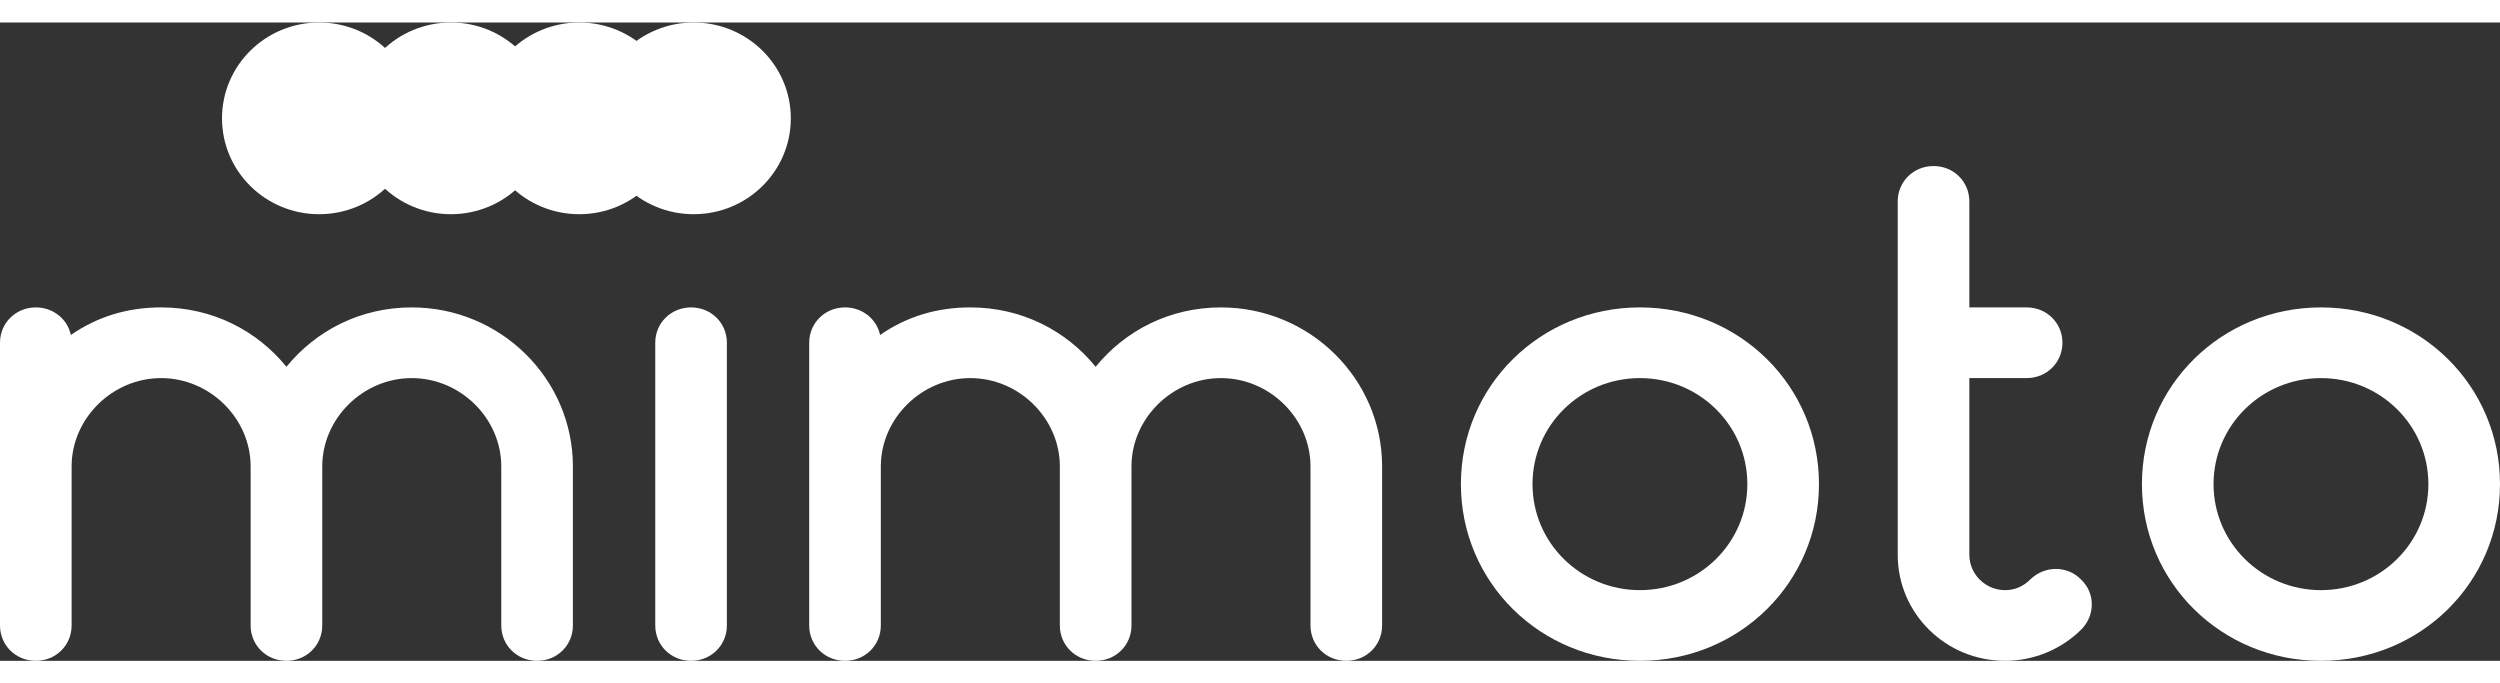<svg xmlns="http://www.w3.org/2000/svg" width="180" height="49.2" viewBox="0 0 794.738 202.921"><rect x="0" y="0" width="794.738" height="202.921" fill="#333333" stroke="none"/> <path class="text" fill="#fff" d="M159.355 141.127C159.355 125.847 146.379 113.04 130.898 113.04 115.419 113.04 102.442 125.847 102.442 141.127l0 50.556c0 6.294 -5.009 11.238 -11.384 11.238 -6.372 0 -11.381 -4.944 -11.381 -11.238l0 -50.556c0 -15.28 -12.976 -28.087 -28.457 -28.087 -15.48 0 -28.455 12.807 -28.455 28.087l0 50.556c0 6.294 -5.009 11.238 -11.384 11.238 -6.375 0 -11.381 -4.944 -11.381 -11.238l0 -89.879c0 -6.291 5.006 -11.234 11.381 -11.234 5.464 0 10.018 3.595 11.155 8.762 8.424 -5.841 17.985 -8.762 28.684 -8.762 16.391 0 30.505 7.414 39.839 18.874 9.335 -11.46 23.449 -18.874 39.839 -18.874C159.126 90.571 182.12 113.265 182.12 141.127l0 50.556c0 6.294 -5.009 11.238 -11.383 11.238 -6.374 0 -11.383 -4.944 -11.383 -11.238L159.355 141.127z"></path> <path class="text" fill="#fff" d="M208.303 101.805c0 -6.291 5.008 -11.234 11.383 -11.234 6.374 0 11.383 4.942 11.383 11.234l0 89.879c0 6.294 -5.009 11.238 -11.383 11.238 -6.375 0 -11.383 -4.944 -11.383 -11.238L208.303 101.805z"></path> <path class="text" fill="#fff" d="M416.602 141.127C416.602 125.847 403.626 113.04 388.146 113.04 372.666 113.04 359.69 125.847 359.69 141.127l0 50.556c0 6.294 -5.009 11.238 -11.384 11.238 -6.374 0 -11.383 -4.944 -11.383 -11.238l0 -50.556c0 -15.28 -12.976 -28.087 -28.456 -28.087 -15.481 0 -28.456 12.807 -28.456 28.087l0 50.556c0 6.294 -5.009 11.238 -11.383 11.238 -6.375 0 -11.383 -4.944 -11.383 -11.238l0 -89.879c0 -6.291 5.008 -11.234 11.383 -11.234 5.463 0 10.016 3.595 11.155 8.762 8.422 -5.841 17.985 -8.762 28.684 -8.762 16.39 0 30.505 7.414 39.839 18.874 9.334 -11.46 23.449 -18.874 39.84 -18.874C416.375 90.571 439.367 113.265 439.367 141.127l0 50.556c0 6.294 -5.009 11.238 -11.383 11.238 -6.374 0 -11.383 -4.944 -11.383 -11.238L416.602 141.127z"></path> <path class="text" fill="#fff" d="M555.473 146.745C555.473 128.095 540.221 113.04 521.326 113.04 502.429 113.04 487.177 128.095 487.177 146.745c0 18.65 15.252 33.705 34.149 33.705C540.221 180.45 555.473 165.395 555.473 146.745m-91.061 0c0 -31.234 25.27 -56.174 56.914 -56.174 31.642 0 56.914 24.94 56.914 56.174 0 31.233 -25.271 56.175 -56.914 56.175 -31.644 0 -56.914 -24.942 -56.914 -56.175"></path> <path class="text" fill="#fff" d="M603.278 56.865c0 -6.291 5.01 -11.235 11.383 -11.235 6.375 0 11.384 4.944 11.384 11.235l0 33.706 18.211 0c6.375 0 11.383 4.942 11.383 11.234 0 6.291 -5.008 11.235 -11.383 11.235l-18.211 0 0 56.175c0 6.067 5.008 11.235 11.383 11.235 2.96 0 5.691 -1.123 7.966 -3.37 4.554 -4.494 11.839 -4.494 16.164 0 4.554 4.269 4.554 11.46 0 15.954 -6.145 6.067 -14.796 9.887 -24.13 9.887C618.532 202.921 603.278 187.866 603.278 169.215L603.278 56.865z"></path> <path class="text" fill="#fff" d="M771.972 146.745C771.972 128.095 756.72 113.04 737.825 113.04 718.928 113.04 703.676 128.095 703.676 146.745c0 18.65 15.252 33.705 34.149 33.705C756.72 180.45 771.972 165.395 771.972 146.745m-91.062 0c0 -31.234 25.271 -56.174 56.915 -56.174 31.642 0 56.914 24.94 56.914 56.174 0 31.233 -25.271 56.175 -56.914 56.175 -31.644 0 -56.915 -24.942 -56.915 -56.175"></path> <path class="ball" fill="#fff" d="M70.577 30.47C70.577 13.641 84.398 0 101.447 0 118.499 0 132.319 13.641 132.319 30.47 132.319 47.299 118.499 60.94 101.447 60.94 84.398 60.94 70.577 47.299 70.577 30.47"></path> <path class="ball" fill="#fff" d="M112.474 30.47C112.474 13.641 126.295 0 143.345 0 160.396 0 174.216 13.641 174.216 30.47 174.216 47.299 160.396 60.94 143.345 60.94 126.295 60.94 112.474 47.299 112.474 30.47"></path> <path class="ball" fill="#fff" d="M153.269 30.47C153.269 13.641 167.089 0 184.139 0 201.191 0 215.012 13.641 215.012 30.47 215.012 47.299 201.191 60.94 184.139 60.94 167.089 60.94 153.269 47.299 153.269 30.47"></path> <path class="ball" fill="#fff" d="M189.653 30.47C189.653 13.641 203.474 0 220.524 0 237.574 0 251.395 13.641 251.395 30.47 251.395 47.299 237.574 60.94 220.524 60.94 203.474 60.94 189.653 47.299 189.653 30.47"></path> </svg>
